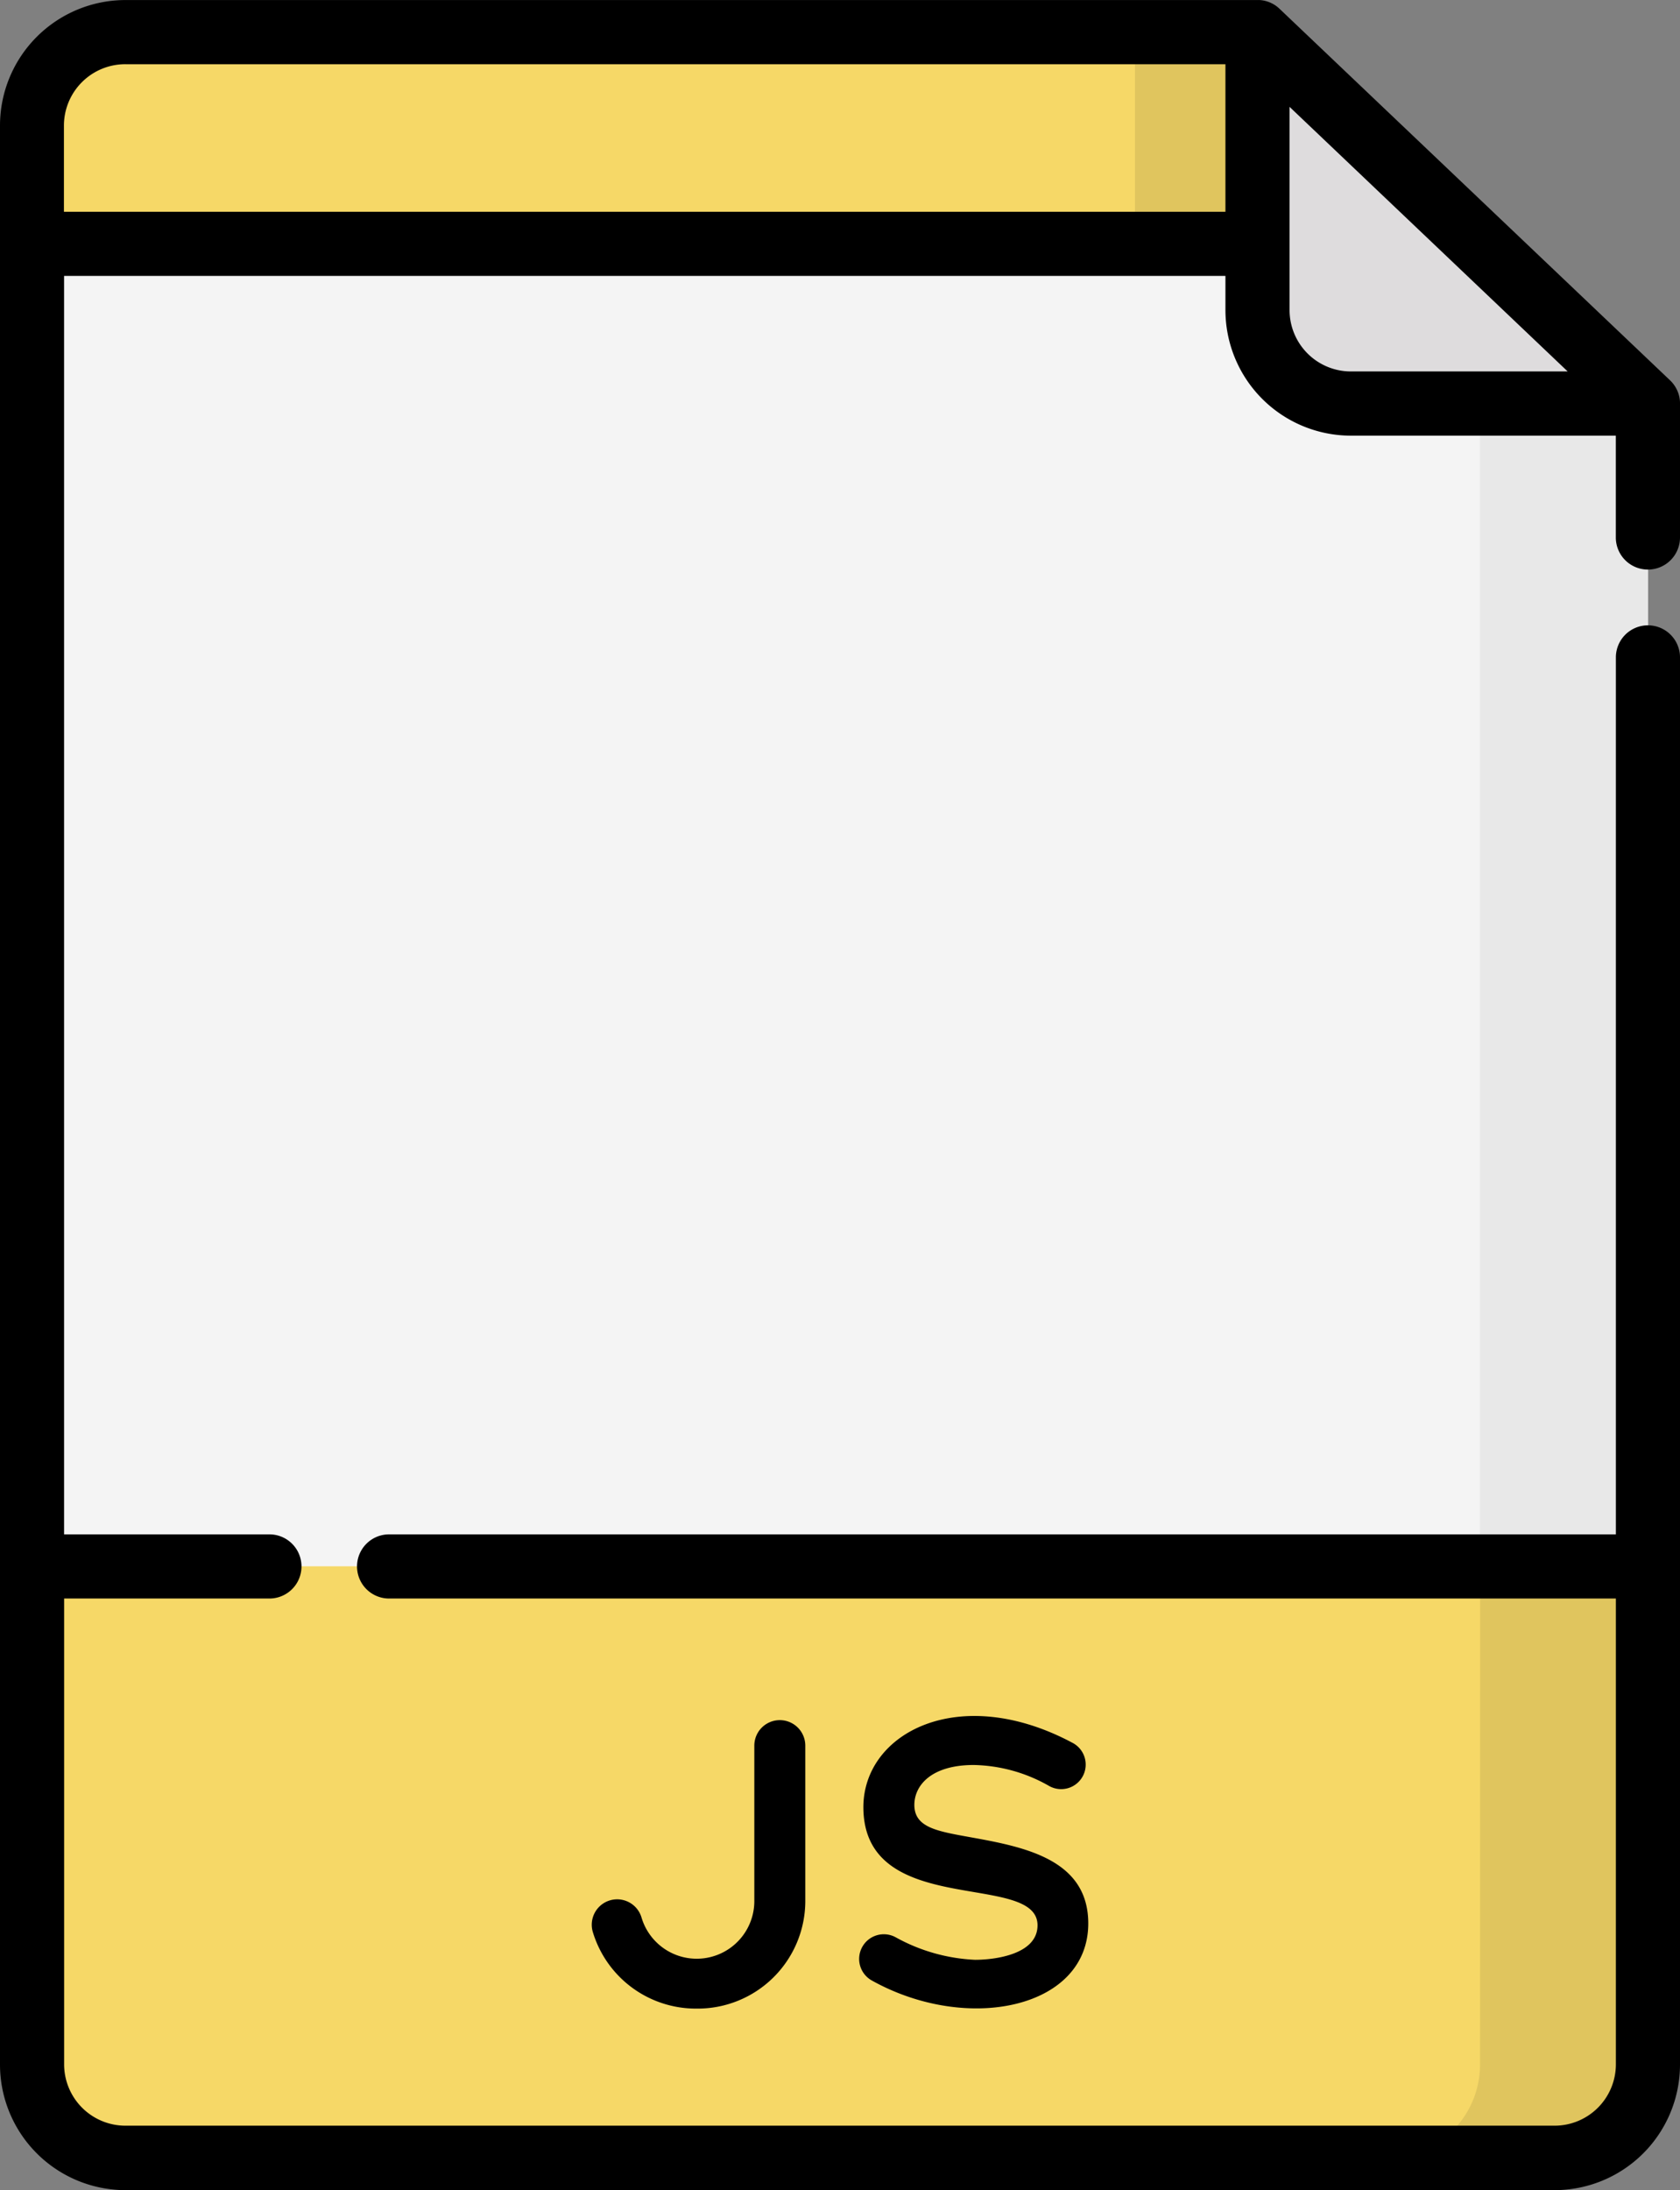 <svg xmlns="http://www.w3.org/2000/svg" width="35" height="45.6" viewBox="0 0 35 45.6">
  <rect x="0" y="0" width="35" height="45.6" fill="#808080" stroke="none"/>
  <g id="javascript" transform="translate(-0.5 0.001)">
    <path id="Path_664" data-name="Path 664" d="M39.719,51.764H9.944A1.945,1.945,0,0,1,8,49.82V9.445A1.945,1.945,0,0,1,9.944,7.5H33.53l8.134,7.734V49.82a1.945,1.945,0,0,1-1.945,1.945Zm0,0" transform="translate(-6.832 -6.833)" fill="#f4f4f4"/>
    <path id="Path_665" data-name="Path 665" d="M258.888,7.5h-3.5l8.134,7.734V49.819a1.945,1.945,0,0,1-1.944,1.945h3.5a1.945,1.945,0,0,0,1.945-1.945V15.234Zm0,0" transform="translate(-232.19 -6.833)" fill="#e8e8e8"/>
    <path id="Path_666" data-name="Path 666" d="M38.167,11.909,33.531,7.5H9.945A1.945,1.945,0,0,0,8,9.445v2.464Zm0,0" transform="translate(-6.833 -6.833)" fill="#f6d867"/>
    <path id="Path_667" data-name="Path 667" d="M265.988,11.909h7.19L268.541,7.5h-2.553Zm0,0" transform="translate(-241.843 -6.833)" fill="#e0c55e"/>
    <path id="Path_668" data-name="Path 668" d="M294.656,7.5v5.789a1.944,1.944,0,0,0,1.944,1.944h6.189Zm0,0" transform="translate(-267.958 -6.833)" fill="#dedcdd"/>
    <path id="Path_669" data-name="Path 669" d="M8,366.2v10.372a1.945,1.945,0,0,0,1.944,1.945H39.719a1.945,1.945,0,0,0,1.944-1.945V366.2Zm0,0" transform="translate(-6.832 -333.589)" fill="#f6d867"/>
    <path id="Path_670" data-name="Path 670" d="M326.827,376.576a1.945,1.945,0,0,1-1.944,1.944h3.5l.1,0a1.958,1.958,0,0,0,.386-.059c.062-.016.123-.035.183-.057s.118-.047.175-.074a1.951,1.951,0,0,0,.532-.378q.066-.066.126-.138c.02-.024.039-.049.058-.073a1.952,1.952,0,0,0,.268-.5,1.891,1.891,0,0,0,.057-.183,1.945,1.945,0,0,0,.061-.486V366.2h-3.5Zm0,0" transform="translate(-295.493 -333.589)" fill="#e0c55e"/>
    <path id="Path_671" data-name="Path 671" d="M34.832,11.858a.668.668,0,0,0,.668-.668V8.405a.641.641,0,0,0-.061-.283.672.672,0,0,0-.147-.205L27.158.183A.658.658,0,0,0,26.744,0C26.7,0,27.8,0,3.112,0A2.615,2.615,0,0,0,.5,2.612V42.987A2.616,2.616,0,0,0,3.112,45.6H32.887A2.615,2.615,0,0,0,35.5,42.987v-29.3a.668.668,0,0,0-1.336,0V31.946H8.606a.668.668,0,0,0,0,1.336H34.164v9.7a1.278,1.278,0,0,1-1.277,1.276H3.112a1.278,1.278,0,0,1-1.276-1.276v-9.7H6.113a.668.668,0,1,0,0-1.336H1.835V5.744H26.03v.713a2.616,2.616,0,0,0,2.612,2.613h5.521V11.19a.668.668,0,0,0,.668.668Zm-33-7.45v-1.8A1.278,1.278,0,0,1,3.112,1.336H26.03V4.408ZM28.642,7.733a1.278,1.278,0,0,1-1.276-1.277V2.224L33.16,7.733Zm0,0" transform="translate(0 0)"/>
    <path id="Path_672" data-name="Path 672" d="M141.111,408.128a2.242,2.242,0,0,0,2.263-2.22v-3.255a.531.531,0,1,0-1.062,0v3.255a1.2,1.2,0,0,1-2.35.324.529.529,0,1,0-1.015.3A2.243,2.243,0,0,0,141.111,408.128Zm0,0" transform="translate(-126.097 -366.308)"/>
    <path id="Path_673" data-name="Path 673" d="M203.978,406.2a3.753,3.753,0,0,1-1.658-.472.514.514,0,0,0-.482.908c1.983,1.1,4.5.581,4.5-1.193,0-1.314-1.288-1.584-2.394-1.784-.732-.133-1.227-.2-1.229-.683,0-.406.351-.832,1.238-.832a3.28,3.28,0,0,1,1.572.438.511.511,0,1,0,.484-.9c-2.355-1.256-4.353-.213-4.356,1.338,0,2.335,3.618,1.329,3.628,2.457.005.61-.883.723-1.3.723Zm0,0" transform="translate(-183.166 -365.396)"/>
  </g>
</svg>
